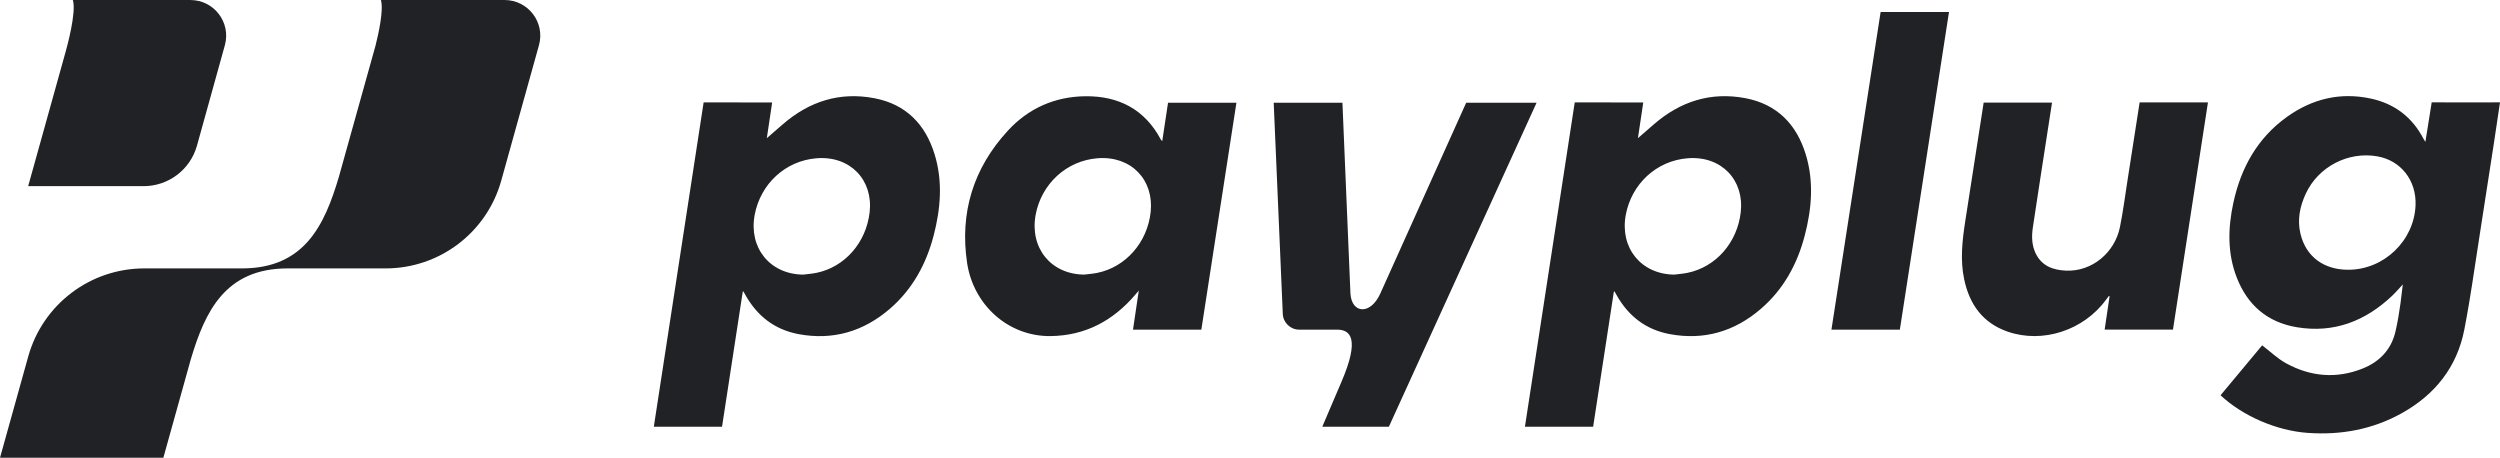 <?xml version="1.0" encoding="UTF-8"?>
<svg width="90.526px" height="16.575px" viewBox="0 0 90.526 16.575" version="1.1" xmlns="http://www.w3.org/2000/svg" xmlns:xlink="http://www.w3.org/1999/xlink">
    <title>Branding/Logos/New PP Full black</title>
    <g id="IP-Magento" stroke="none" stroke-width="1" fill="none" fill-rule="evenodd">
        <g id="Group-7" transform="translate(-196, -2.212)" fill="#212225" fill-rule="nonzero">
            <g id="Branding/Logos/New-PP-Full-black" transform="translate(196, 2.212)">
                <g id="Property-1=Logo_Black" transform="translate(0, 0)">
                    <path d="M2.376,1.876 C2.42,1.717 2.773,0.45 2.639,0.001 L6.897,0.001 C7.75,0.001 8.37,0.813 8.143,1.636 L7.127,5.293 C6.879,6.151 6.093,6.741 5.199,6.741 L1.02,6.741 L2.376,1.876 Z M18.271,0 L13.793,0 C13.898,0.355 13.706,1.225 13.598,1.652 L12.266,6.421 C11.749,8.157 11.022,9.718 8.765,9.719 L5.224,9.719 C3.266,9.719 1.548,11.023 1.023,12.907 L0,16.575 L5.915,16.575 L6.907,13.017 C7.423,11.282 8.153,9.721 10.411,9.719 L13.964,9.719 C15.915,9.719 17.626,8.421 18.149,6.544 L19.516,1.638 C19.746,0.815 19.126,0 18.271,0 L18.271,0 Z" id="Shape"></path>
                    <path d="M42.085,5.111 C42.051,5.075 42.042,5.069 42.038,5.06 C41.455,3.96 40.511,3.471 39.296,3.485 C38.191,3.499 37.239,3.923 36.495,4.732 C35.233,6.102 34.75,7.722 35.019,9.52 C35.247,11.038 36.506,12.188 38.043,12.17 C39.303,12.154 40.308,11.611 41.112,10.668 C41.145,10.63 41.177,10.592 41.236,10.523 L41.026,11.937 L43.501,11.937 C43.925,9.196 44.347,6.462 44.771,3.721 L42.295,3.721 L42.085,5.111 Z M41.666,7.676 C41.548,8.777 40.764,9.673 39.727,9.882 C39.573,9.913 39.417,9.923 39.261,9.943 C38.054,9.934 37.276,8.975 37.503,7.769 C37.712,6.658 38.618,5.817 39.746,5.73 C40.96,5.636 41.79,6.512 41.666,7.676 Z M79.951,3.707 C79.529,6.438 79.107,9.192 78.684,11.934 L76.21,11.934 L76.389,10.726 C76.381,10.722 76.373,10.719 76.365,10.715 C76.33,10.76 76.295,10.806 76.261,10.852 C75.453,11.961 73.964,12.451 72.692,12.007 C71.795,11.694 71.315,11.02 71.124,10.116 C70.974,9.41 71.055,8.707 71.163,8.005 C71.384,6.576 71.607,5.147 71.829,3.717 C71.83,3.716 71.831,3.716 71.832,3.715 L74.305,3.715 C74.257,4.024 74.21,4.325 74.164,4.626 C73.978,5.833 73.789,7.038 73.609,8.246 C73.562,8.564 73.57,8.883 73.716,9.183 C73.938,9.635 74.344,9.78 74.817,9.8 C75.754,9.838 76.575,9.147 76.763,8.228 C76.877,7.667 76.949,7.096 77.038,6.529 C77.181,5.632 77.477,3.707 77.477,3.707 C78.246,3.711 79.951,3.707 79.951,3.707 L79.951,3.707 Z M68.097,0.435 L70.574,0.435 C69.98,4.276 69.387,8.106 68.794,11.938 L66.317,11.938 C66.911,8.099 67.504,4.268 68.098,0.435 L68.097,0.435 Z M88.053,3.706 L87.824,5.138 C87.789,5.081 87.771,5.057 87.757,5.03 C87.352,4.245 86.71,3.755 85.852,3.57 C84.741,3.329 83.718,3.58 82.805,4.237 C81.743,5.001 81.149,6.071 80.874,7.328 C80.675,8.241 80.648,9.154 80.991,10.043 C81.378,11.045 82.102,11.671 83.168,11.849 C84.513,12.073 85.653,11.628 86.625,10.706 C86.759,10.578 86.88,10.435 87.007,10.299 C86.982,10.528 86.954,10.755 86.923,10.981 C86.875,11.33 86.818,11.675 86.738,12.016 C86.587,12.658 86.163,13.102 85.554,13.344 C84.605,13.723 83.67,13.641 82.782,13.156 C82.475,12.988 82.215,12.735 81.916,12.507 C81.911,12.51 81.907,12.514 81.903,12.517 L80.407,14.313 C81.201,15.058 82.43,15.595 83.56,15.675 C84.763,15.76 85.905,15.553 86.962,14.966 C88.168,14.297 88.967,13.297 89.233,11.94 C89.295,11.621 89.352,11.301 89.406,10.981 C89.555,10.092 89.68,9.199 89.821,8.309 C89.985,7.268 90.145,6.227 90.305,5.186 C90.38,4.701 90.526,3.706 90.526,3.706 C90.526,3.706 88.776,3.712 88.054,3.706 L88.053,3.706 Z M85.037,9.768 C84.143,9.771 83.495,9.29 83.299,8.459 C83.18,7.955 83.28,7.471 83.495,7.009 C83.948,6.036 85.026,5.476 86.083,5.661 C86.937,5.81 87.504,6.535 87.468,7.432 C87.417,8.716 86.325,9.765 85.037,9.768 L85.037,9.768 Z M63.207,3.556 C61.947,3.315 60.841,3.672 59.881,4.507 C59.675,4.685 59.47,4.864 59.31,5.003 L59.503,3.711 L57.022,3.707 C56.855,4.795 55.253,15.206 55.218,15.453 L57.688,15.453 C57.939,13.815 58.19,12.184 58.44,10.552 C58.456,10.556 58.464,10.556 58.466,10.559 C58.488,10.596 58.508,10.634 58.529,10.671 C58.955,11.439 59.594,11.937 60.459,12.098 C61.705,12.331 62.811,12.004 63.766,11.18 C64.583,10.475 65.079,9.566 65.349,8.535 C65.604,7.561 65.687,6.572 65.387,5.591 C65.054,4.501 64.349,3.775 63.207,3.556 L63.207,3.556 Z M63.033,7.686 C62.906,8.788 62.133,9.67 61.102,9.88 C60.944,9.913 60.781,9.923 60.621,9.944 C59.421,9.928 58.646,8.971 58.871,7.775 C59.081,6.661 59.978,5.822 61.108,5.731 C62.337,5.632 63.166,6.524 63.033,7.686 Z M31.664,3.557 C30.404,3.315 29.298,3.672 28.338,4.507 C28.132,4.686 27.927,4.865 27.767,5.003 L27.96,3.711 L25.479,3.707 C25.312,4.796 23.71,15.206 23.675,15.453 L26.145,15.453 C26.396,13.816 26.647,12.185 26.897,10.553 C26.913,10.557 26.921,10.556 26.923,10.559 C26.945,10.596 26.965,10.634 26.986,10.672 C27.413,11.44 28.051,11.937 28.916,12.099 C30.162,12.331 31.268,12.004 32.223,11.181 C33.04,10.475 33.536,9.567 33.806,8.536 C34.061,7.561 34.144,6.573 33.844,5.592 C33.511,4.502 32.806,3.775 31.664,3.557 L31.664,3.557 Z M31.49,7.686 C31.363,8.789 30.59,9.671 29.559,9.881 C29.401,9.913 29.238,9.924 29.078,9.944 C27.878,9.929 27.103,8.972 27.328,7.776 C27.538,6.662 28.435,5.823 29.565,5.731 C30.794,5.632 31.623,6.524 31.49,7.686 Z M55.64,3.72 L50.291,15.453 L47.88,15.453 C48.023,15.12 48.298,14.476 48.581,13.811 C49.237,12.279 48.912,11.937 48.419,11.937 L47.047,11.937 C46.727,11.937 46.464,11.685 46.45,11.365 L46.121,3.72 L48.61,3.72 L48.9,10.633 C48.95,11.371 49.632,11.404 49.979,10.634 L53.091,3.72 L55.64,3.72 Z" id="Shape"></path>
                </g>
            </g>
        </g>
    </g>
</svg>